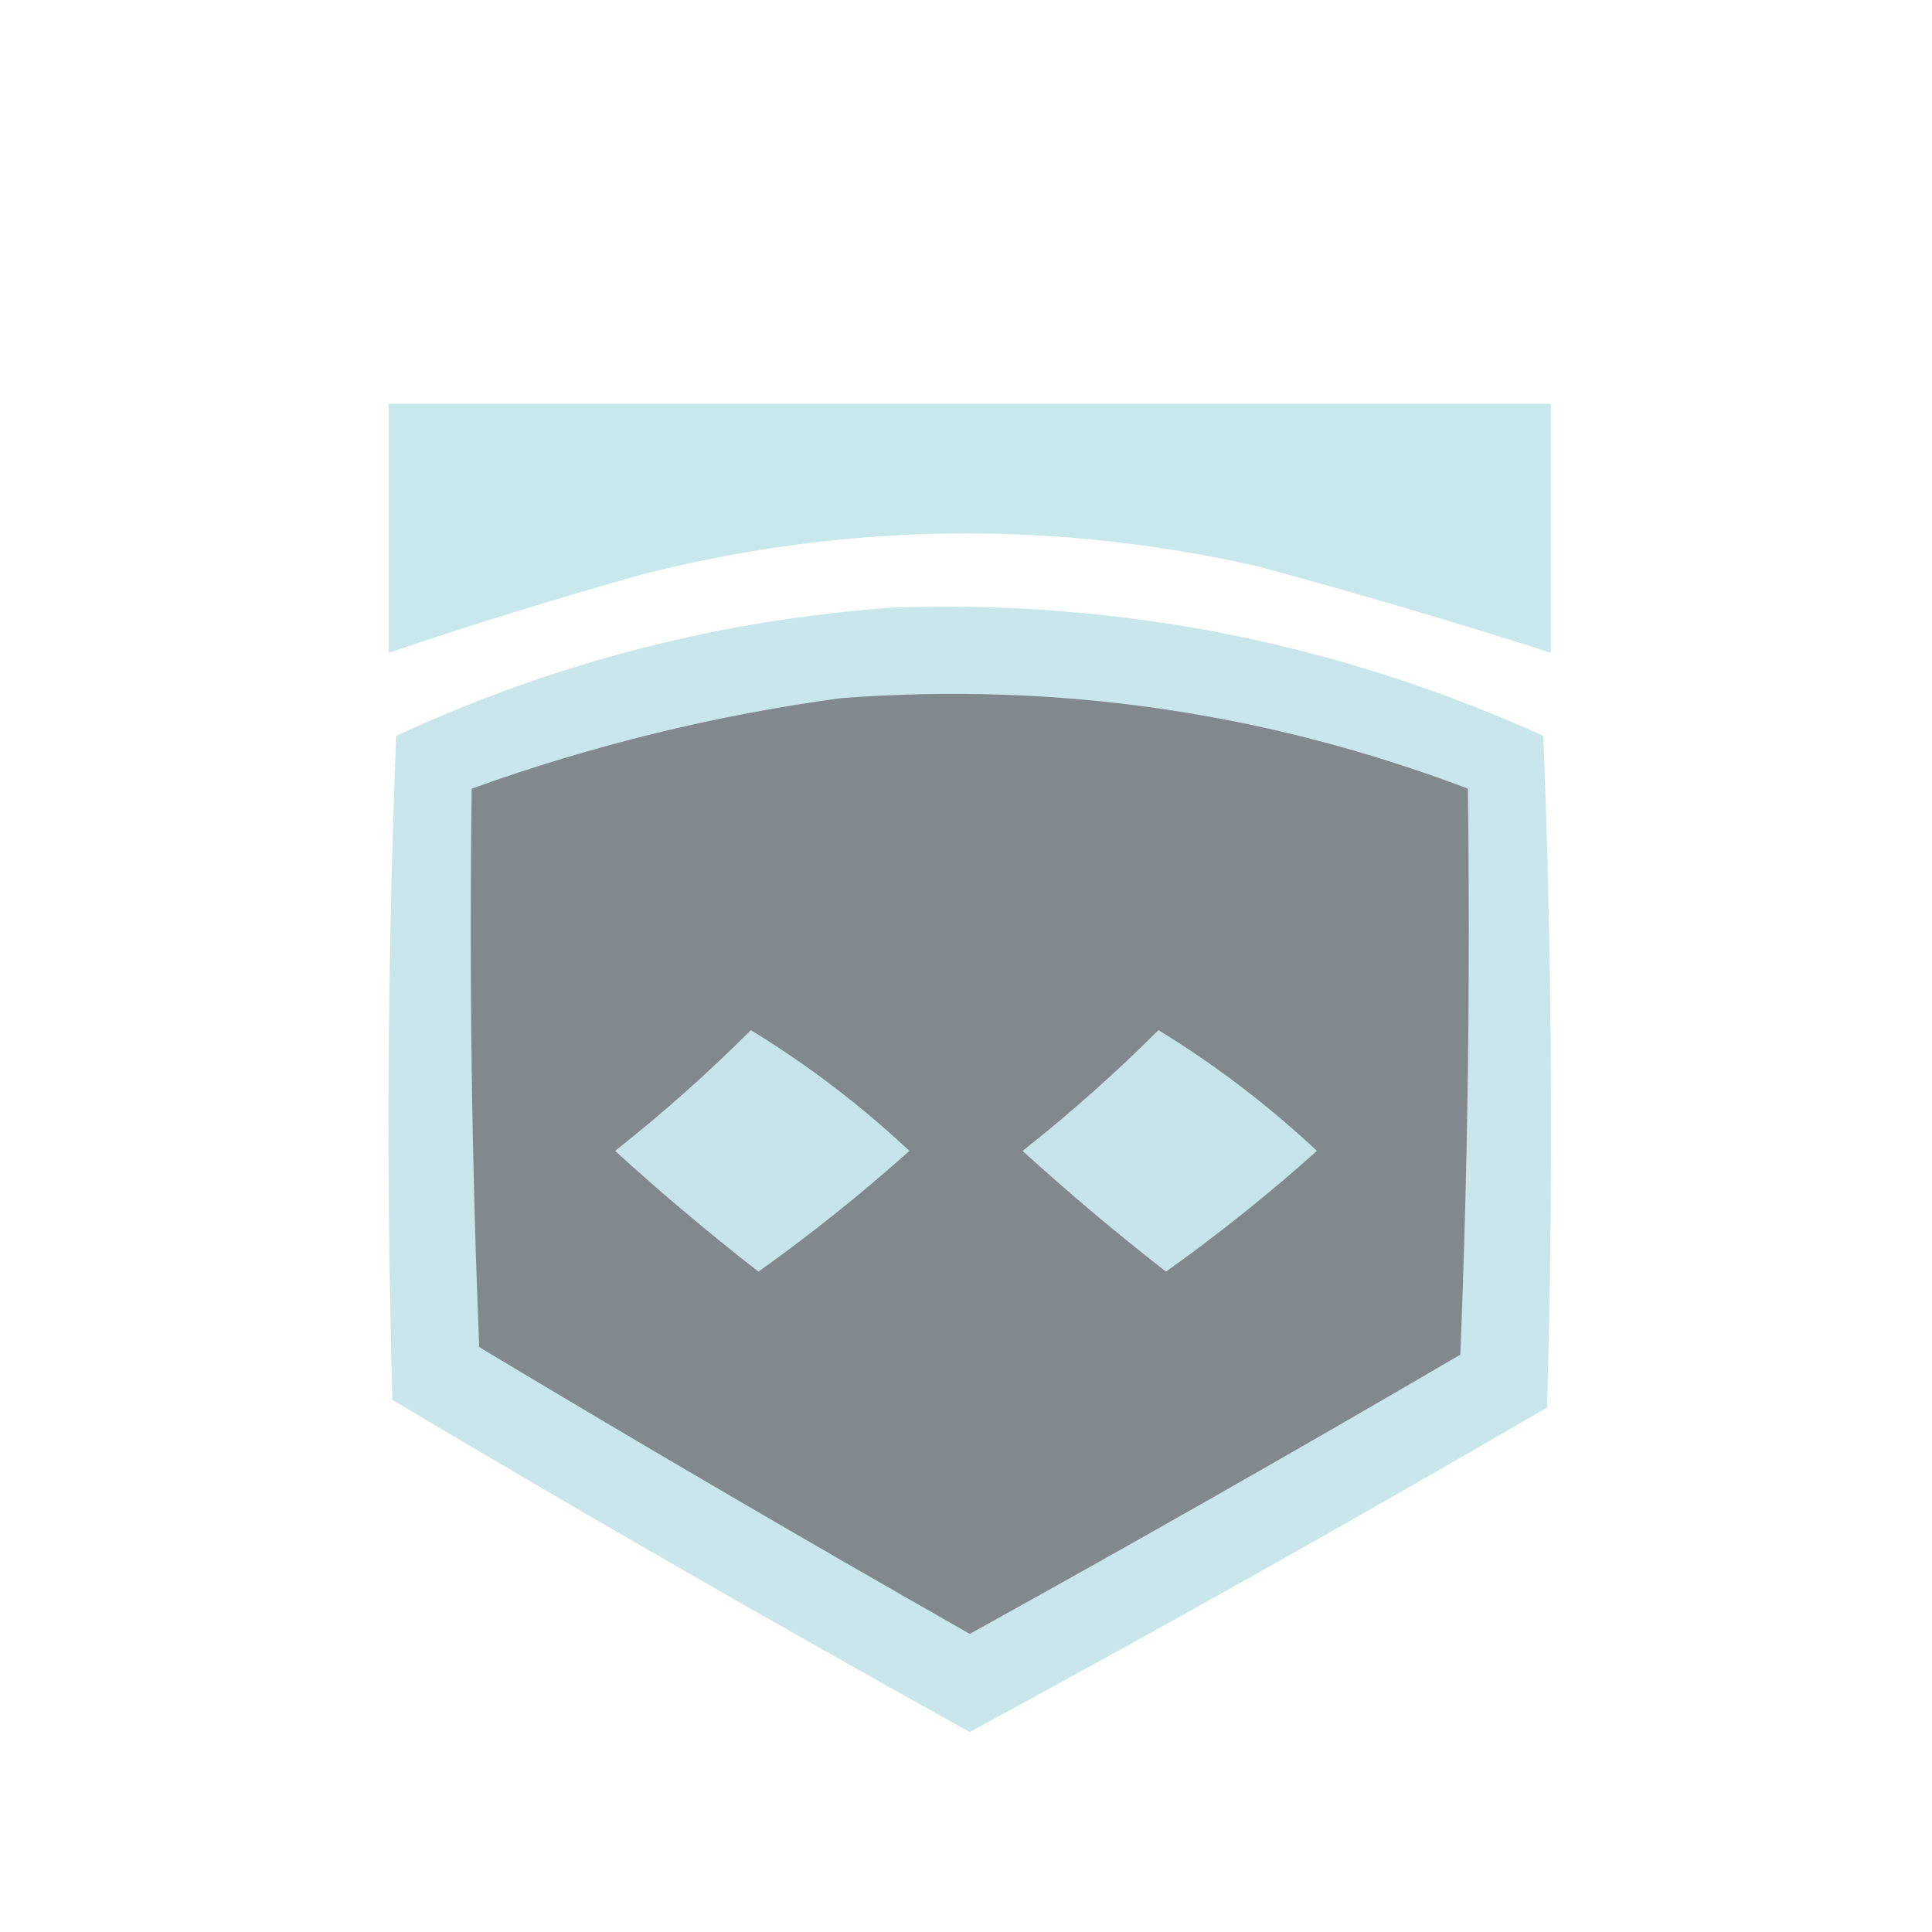 <?xml version="1.0" encoding="UTF-8"?>
<!DOCTYPE svg PUBLIC "-//W3C//DTD SVG 1.1//EN" "http://www.w3.org/Graphics/SVG/1.1/DTD/svg11.dtd">
<svg xmlns="http://www.w3.org/2000/svg" version="1.1" width="256px" height="256px"
     style="shape-rendering:geometricPrecision; text-rendering:geometricPrecision; image-rendering:optimizeQuality; fill-rule:evenodd; clip-rule:evenodd">
    <g>
        <path style="opacity:0.976" fill="#c8e7ea"
              d="M 51.5,53.5 C 102.833,53.5 154.167,53.5 205.5,53.5C 205.5,64.5 205.5,75.5 205.5,86.5C 192.644,82.383 179.644,78.55 166.5,75C 139.434,68.924 112.434,69.257 85.5,76C 74.029,79.213 62.696,82.713 51.5,86.5C 51.5,75.5 51.5,64.5 51.5,53.5 Z"/>
    </g>
    <g>
        <path style="opacity:0.973" fill="#c8e6ea"
              d="M 118.5,80.5 C 148.527,79.503 177.193,85.17 204.5,97.5C 205.667,127.161 205.833,156.828 205,186.5C 179.706,201.23 154.206,215.563 128.5,229.5C 102.793,215.229 77.293,200.562 52,185.5C 51.167,156.161 51.334,126.828 52.5,97.5C 73.583,87.757 95.583,82.09 118.5,80.5 Z"/>
    </g>
    <g>
        <path style="opacity:1" fill="#82898e"
              d="M 111.5,92.5 C 140.103,90.366 167.769,94.366 194.5,104.5C 194.833,129.509 194.5,154.509 193.5,179.5C 171.959,192.103 150.292,204.436 128.5,216.5C 106.707,204.101 85.04,191.435 63.5,178.5C 62.5,153.842 62.167,129.176 62.5,104.5C 78.512,98.746 94.846,94.746 111.5,92.5 Z"/>
    </g>
    <g>
        <path style="opacity:1" fill="#c7e5e9"
              d="M 99.5,136.5 C 107.018,141.099 114.018,146.432 120.5,152.5C 114.146,158.183 107.48,163.516 100.5,168.5C 93.941,163.394 87.608,158.061 81.5,152.5C 87.817,147.516 93.817,142.182 99.5,136.5 Z"/>
    </g>
    <g>
        <path style="opacity:1" fill="#c7e5e9"
              d="M 153.5,136.5 C 161.018,141.099 168.018,146.432 174.5,152.5C 168.146,158.183 161.48,163.516 154.5,168.5C 147.941,163.394 141.608,158.061 135.5,152.5C 141.817,147.516 147.817,142.182 153.5,136.5 Z"/>
    </g>
</svg>
